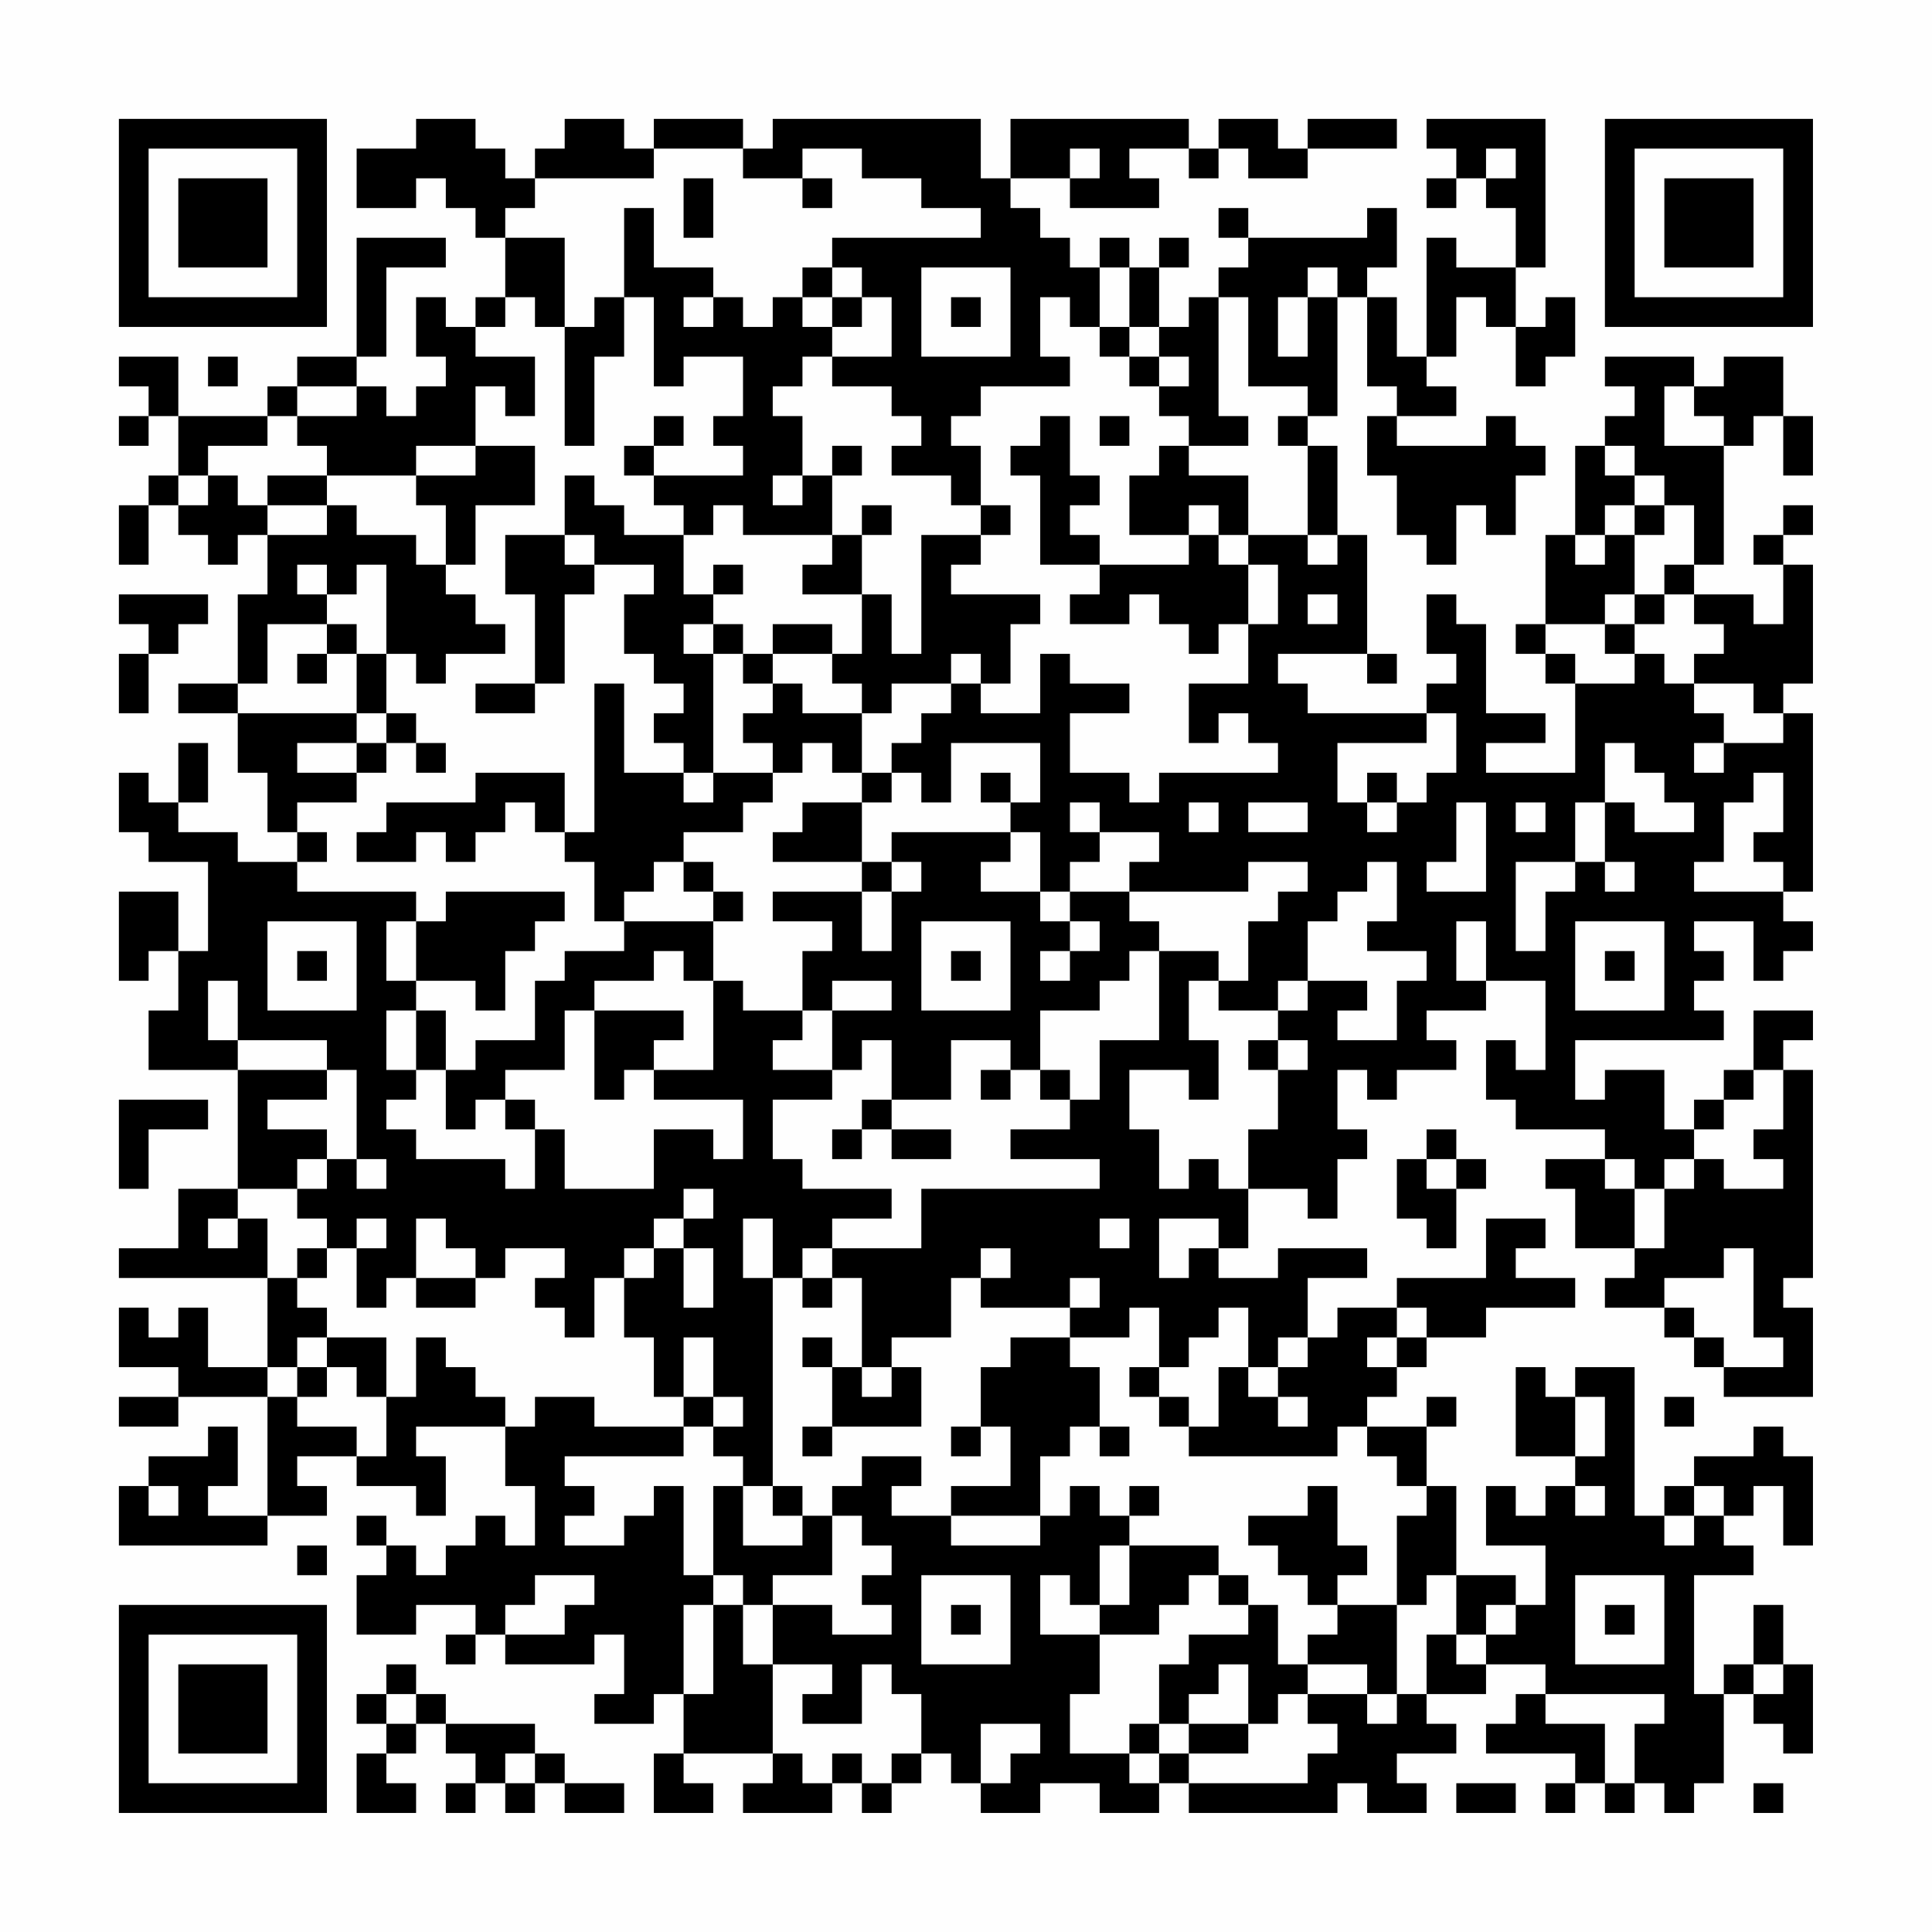 <?xml version="1.0" encoding="UTF-8"?>
<svg xmlns="http://www.w3.org/2000/svg" version="1.1" width="300" height="300" viewBox="0 0 300 300"><rect x="0" y="0" width="300" height="300" fill="#fefefe"/><g transform="scale(4.615)"><g transform="translate(4,4)"><path fill-rule="evenodd" d="M10 0L10 1L8 1L8 3L10 3L10 2L11 2L11 3L12 3L12 4L13 4L13 6L12 6L12 7L11 7L11 6L10 6L10 8L11 8L11 9L10 9L10 10L9 10L9 9L8 9L8 8L9 8L9 5L11 5L11 4L8 4L8 8L6 8L6 9L5 9L5 10L2 10L2 8L0 8L0 9L1 9L1 10L0 10L0 11L1 11L1 10L2 10L2 12L1 12L1 13L0 13L0 15L1 15L1 13L2 13L2 14L3 14L3 15L4 15L4 14L5 14L5 16L4 16L4 19L2 19L2 20L4 20L4 22L5 22L5 24L6 24L6 25L4 25L4 24L2 24L2 23L3 23L3 21L2 21L2 23L1 23L1 22L0 22L0 24L1 24L1 25L3 25L3 28L2 28L2 26L0 26L0 29L1 29L1 28L2 28L2 30L1 30L1 32L4 32L4 36L2 36L2 38L0 38L0 39L5 39L5 42L3 42L3 40L2 40L2 41L1 41L1 40L0 40L0 42L2 42L2 43L0 43L0 44L2 44L2 43L5 43L5 47L3 47L3 46L4 46L4 44L3 44L3 45L1 45L1 46L0 46L0 48L5 48L5 47L7 47L7 46L6 46L6 45L8 45L8 46L10 46L10 47L11 47L11 45L10 45L10 44L13 44L13 46L14 46L14 48L13 48L13 47L12 47L12 48L11 48L11 49L10 49L10 48L9 48L9 47L8 47L8 48L9 48L9 49L8 49L8 51L10 51L10 50L12 50L12 51L11 51L11 52L12 52L12 51L13 51L13 52L16 52L16 51L17 51L17 53L16 53L16 54L18 54L18 53L19 53L19 55L18 55L18 57L20 57L20 56L19 56L19 55L22 55L22 56L21 56L21 57L24 57L24 56L25 56L25 57L26 57L26 56L27 56L27 55L28 55L28 56L29 56L29 57L31 57L31 56L33 56L33 57L35 57L35 56L36 56L36 57L41 57L41 56L42 56L42 57L44 57L44 56L43 56L43 55L45 55L45 54L44 54L44 53L46 53L46 52L48 52L48 53L47 53L47 54L46 54L46 55L49 55L49 56L48 56L48 57L49 57L49 56L50 56L50 57L51 57L51 56L52 56L52 57L53 57L53 56L54 56L54 53L55 53L55 54L56 54L56 55L57 55L57 52L56 52L56 50L55 50L55 52L54 52L54 53L53 53L53 49L55 49L55 48L54 48L54 47L55 47L55 46L56 46L56 48L57 48L57 45L56 45L56 44L55 44L55 45L53 45L53 46L52 46L52 47L51 47L51 42L49 42L49 43L48 43L48 42L47 42L47 45L49 45L49 46L48 46L48 47L47 47L47 46L46 46L46 48L48 48L48 50L47 50L47 49L45 49L45 46L44 46L44 44L45 44L45 43L44 43L44 44L42 44L42 43L43 43L43 42L44 42L44 41L46 41L46 40L49 40L49 39L47 39L47 38L48 38L48 37L46 37L46 39L43 39L43 40L41 40L41 41L40 41L40 39L42 39L42 38L39 38L39 39L37 39L37 38L38 38L38 36L40 36L40 37L41 37L41 35L42 35L42 34L41 34L41 32L42 32L42 33L43 33L43 32L45 32L45 31L44 31L44 30L46 30L46 29L48 29L48 32L47 32L47 31L46 31L46 33L47 33L47 34L50 34L50 35L48 35L48 36L49 36L49 38L51 38L51 39L50 39L50 40L52 40L52 41L53 41L53 42L54 42L54 43L57 43L57 40L56 40L56 39L57 39L57 32L56 32L56 31L57 31L57 30L55 30L55 32L54 32L54 33L53 33L53 34L52 34L52 32L50 32L50 33L49 33L49 31L54 31L54 30L53 30L53 29L54 29L54 28L53 28L53 27L55 27L55 29L56 29L56 28L57 28L57 27L56 27L56 26L57 26L57 20L56 20L56 19L57 19L57 15L56 15L56 14L57 14L57 13L56 13L56 14L55 14L55 15L56 15L56 17L55 17L55 16L53 16L53 15L54 15L54 11L55 11L55 10L56 10L56 12L57 12L57 10L56 10L56 8L54 8L54 9L53 9L53 8L50 8L50 9L51 9L51 10L50 10L50 11L49 11L49 14L48 14L48 17L47 17L47 18L48 18L48 19L49 19L49 22L46 22L46 21L48 21L48 20L46 20L46 17L45 17L45 16L44 16L44 18L45 18L45 19L44 19L44 20L40 20L40 19L39 19L39 18L42 18L42 19L43 19L43 18L42 18L42 14L41 14L41 11L40 11L40 10L41 10L41 6L42 6L42 9L43 9L43 10L42 10L42 12L43 12L43 14L44 14L44 15L45 15L45 13L46 13L46 14L47 14L47 12L48 12L48 11L47 11L47 10L46 10L46 11L43 11L43 10L45 10L45 9L44 9L44 8L45 8L45 6L46 6L46 7L47 7L47 9L48 9L48 8L49 8L49 6L48 6L48 7L47 7L47 5L48 5L48 0L44 0L44 1L45 1L45 2L44 2L44 3L45 3L45 2L46 2L46 3L47 3L47 5L45 5L45 4L44 4L44 8L43 8L43 6L42 6L42 5L43 5L43 3L42 3L42 4L38 4L38 3L37 3L37 4L38 4L38 5L37 5L37 6L36 6L36 7L35 7L35 5L36 5L36 4L35 4L35 5L34 5L34 4L33 4L33 5L32 5L32 4L31 4L31 3L30 3L30 2L32 2L32 3L35 3L35 2L34 2L34 1L36 1L36 2L37 2L37 1L38 1L38 2L40 2L40 1L43 1L43 0L40 0L40 1L39 1L39 0L37 0L37 1L36 1L36 0L30 0L30 2L29 2L29 0L22 0L22 1L21 1L21 0L18 0L18 1L17 1L17 0L15 0L15 1L14 1L14 2L13 2L13 1L12 1L12 0ZM18 1L18 2L14 2L14 3L13 3L13 4L15 4L15 7L14 7L14 6L13 6L13 7L12 7L12 8L14 8L14 10L13 10L13 9L12 9L12 11L10 11L10 12L7 12L7 11L6 11L6 10L8 10L8 9L6 9L6 10L5 10L5 11L3 11L3 12L2 12L2 13L3 13L3 12L4 12L4 13L5 13L5 14L7 14L7 13L8 13L8 14L10 14L10 15L11 15L11 16L12 16L12 17L13 17L13 18L11 18L11 19L10 19L10 18L9 18L9 15L8 15L8 16L7 16L7 15L6 15L6 16L7 16L7 17L5 17L5 19L4 19L4 20L8 20L8 21L6 21L6 22L8 22L8 23L6 23L6 24L7 24L7 25L6 25L6 26L10 26L10 27L9 27L9 29L10 29L10 30L9 30L9 32L10 32L10 33L9 33L9 34L10 34L10 35L13 35L13 36L14 36L14 34L15 34L15 36L18 36L18 34L20 34L20 35L21 35L21 33L18 33L18 32L20 32L20 29L21 29L21 30L23 30L23 31L22 31L22 32L24 32L24 33L22 33L22 35L23 35L23 36L26 36L26 37L24 37L24 38L23 38L23 39L22 39L22 37L21 37L21 39L22 39L22 46L21 46L21 45L20 45L20 44L21 44L21 43L20 43L20 41L19 41L19 43L18 43L18 41L17 41L17 39L18 39L18 38L19 38L19 40L20 40L20 38L19 38L19 37L20 37L20 36L19 36L19 37L18 37L18 38L17 38L17 39L16 39L16 41L15 41L15 40L14 40L14 39L15 39L15 38L13 38L13 39L12 39L12 38L11 38L11 37L10 37L10 39L9 39L9 40L8 40L8 38L9 38L9 37L8 37L8 38L7 38L7 37L6 37L6 36L7 36L7 35L8 35L8 36L9 36L9 35L8 35L8 32L7 32L7 31L4 31L4 29L3 29L3 31L4 31L4 32L7 32L7 33L5 33L5 34L7 34L7 35L6 35L6 36L4 36L4 37L3 37L3 38L4 38L4 37L5 37L5 39L6 39L6 40L7 40L7 41L6 41L6 42L5 42L5 43L6 43L6 44L8 44L8 45L9 45L9 43L10 43L10 41L11 41L11 42L12 42L12 43L13 43L13 44L14 44L14 43L16 43L16 44L19 44L19 45L15 45L15 46L16 46L16 47L15 47L15 48L17 48L17 47L18 47L18 46L19 46L19 49L20 49L20 50L19 50L19 53L20 53L20 50L21 50L21 52L22 52L22 55L23 55L23 56L24 56L24 55L25 55L25 56L26 56L26 55L27 55L27 53L26 53L26 52L25 52L25 54L23 54L23 53L24 53L24 52L22 52L22 50L24 50L24 51L26 51L26 50L25 50L25 49L26 49L26 48L25 48L25 47L24 47L24 46L25 46L25 45L27 45L27 46L26 46L26 47L28 47L28 48L31 48L31 47L32 47L32 46L33 46L33 47L34 47L34 48L33 48L33 50L32 50L32 49L31 49L31 51L33 51L33 53L32 53L32 55L34 55L34 56L35 56L35 55L36 55L36 56L40 56L40 55L41 55L41 54L40 54L40 53L42 53L42 54L43 54L43 53L44 53L44 51L45 51L45 52L46 52L46 51L47 51L47 50L46 50L46 51L45 51L45 49L44 49L44 50L43 50L43 47L44 47L44 46L43 46L43 45L42 45L42 44L41 44L41 45L36 45L36 44L37 44L37 42L38 42L38 43L39 43L39 44L40 44L40 43L39 43L39 42L40 42L40 41L39 41L39 42L38 42L38 40L37 40L37 41L36 41L36 42L35 42L35 40L34 40L34 41L32 41L32 40L33 40L33 39L32 39L32 40L29 40L29 39L30 39L30 38L29 38L29 39L28 39L28 41L26 41L26 42L25 42L25 39L24 39L24 38L27 38L27 36L33 36L33 35L30 35L30 34L32 34L32 33L33 33L33 31L35 31L35 28L37 28L37 29L36 29L36 31L37 31L37 33L36 33L36 32L34 32L34 34L35 34L35 36L36 36L36 35L37 35L37 36L38 36L38 34L39 34L39 32L40 32L40 31L39 31L39 30L40 30L40 29L42 29L42 30L41 30L41 31L43 31L43 29L44 29L44 28L42 28L42 27L43 27L43 25L42 25L42 26L41 26L41 27L40 27L40 29L39 29L39 30L37 30L37 29L38 29L38 27L39 27L39 26L40 26L40 25L38 25L38 26L34 26L34 25L35 25L35 24L33 24L33 23L32 23L32 24L33 24L33 25L32 25L32 26L31 26L31 24L30 24L30 23L31 23L31 21L28 21L28 23L27 23L27 22L26 22L26 21L27 21L27 20L28 20L28 19L29 19L29 20L31 20L31 18L32 18L32 19L34 19L34 20L32 20L32 22L34 22L34 23L35 23L35 22L39 22L39 21L38 21L38 20L37 20L37 21L36 21L36 19L38 19L38 17L39 17L39 15L38 15L38 14L40 14L40 15L41 15L41 14L40 14L40 11L39 11L39 10L40 10L40 9L38 9L38 6L37 6L37 10L38 10L38 11L36 11L36 10L35 10L35 9L36 9L36 8L35 8L35 7L34 7L34 5L33 5L33 7L32 7L32 6L31 6L31 8L32 8L32 9L29 9L29 10L28 10L28 11L29 11L29 13L28 13L28 12L26 12L26 11L27 11L27 10L26 10L26 9L24 9L24 8L26 8L26 6L25 6L25 5L24 5L24 4L29 4L29 3L27 3L27 2L25 2L25 1L23 1L23 2L21 2L21 1ZM32 1L32 2L33 2L33 1ZM46 1L46 2L47 2L47 1ZM19 2L19 4L20 4L20 2ZM23 2L23 3L24 3L24 2ZM17 3L17 6L16 6L16 7L15 7L15 11L16 11L16 8L17 8L17 6L18 6L18 9L19 9L19 8L21 8L21 10L20 10L20 11L21 11L21 12L18 12L18 11L19 11L19 10L18 10L18 11L17 11L17 12L18 12L18 13L19 13L19 14L17 14L17 13L16 13L16 12L15 12L15 14L13 14L13 16L14 16L14 19L12 19L12 20L14 20L14 19L15 19L15 16L16 16L16 15L18 15L18 16L17 16L17 18L18 18L18 19L19 19L19 20L18 20L18 21L19 21L19 22L17 22L17 19L16 19L16 24L15 24L15 22L12 22L12 23L9 23L9 24L8 24L8 25L10 25L10 24L11 24L11 25L12 25L12 24L13 24L13 23L14 23L14 24L15 24L15 25L16 25L16 27L17 27L17 28L15 28L15 29L14 29L14 31L12 31L12 32L11 32L11 30L10 30L10 32L11 32L11 34L12 34L12 33L13 33L13 34L14 34L14 33L13 33L13 32L15 32L15 30L16 30L16 33L17 33L17 32L18 32L18 31L19 31L19 30L16 30L16 29L18 29L18 28L19 28L19 29L20 29L20 27L21 27L21 26L20 26L20 25L19 25L19 24L21 24L21 23L22 23L22 22L23 22L23 21L24 21L24 22L25 22L25 23L23 23L23 24L22 24L22 25L25 25L25 26L22 26L22 27L24 27L24 28L23 28L23 30L24 30L24 32L25 32L25 31L26 31L26 33L25 33L25 34L24 34L24 35L25 35L25 34L26 34L26 35L28 35L28 34L26 34L26 33L28 33L28 31L30 31L30 32L29 32L29 33L30 33L30 32L31 32L31 33L32 33L32 32L31 32L31 30L33 30L33 29L34 29L34 28L35 28L35 27L34 27L34 26L32 26L32 27L31 27L31 26L29 26L29 25L30 25L30 24L26 24L26 25L25 25L25 23L26 23L26 22L25 22L25 20L26 20L26 19L28 19L28 18L29 18L29 19L30 19L30 17L31 17L31 16L28 16L28 15L29 15L29 14L30 14L30 13L29 13L29 14L27 14L27 18L26 18L26 16L25 16L25 14L26 14L26 13L25 13L25 14L24 14L24 12L25 12L25 11L24 11L24 12L23 12L23 10L22 10L22 9L23 9L23 8L24 8L24 7L25 7L25 6L24 6L24 5L23 5L23 6L22 6L22 7L21 7L21 6L20 6L20 5L18 5L18 3ZM27 5L27 8L30 8L30 5ZM40 5L40 6L39 6L39 8L40 8L40 6L41 6L41 5ZM19 6L19 7L20 7L20 6ZM23 6L23 7L24 7L24 6ZM28 6L28 7L29 7L29 6ZM33 7L33 8L34 8L34 9L35 9L35 8L34 8L34 7ZM3 8L3 9L4 9L4 8ZM52 9L52 11L54 11L54 10L53 10L53 9ZM31 10L31 11L30 11L30 12L31 12L31 15L33 15L33 16L32 16L32 17L34 17L34 16L35 16L35 17L36 17L36 18L37 18L37 17L38 17L38 15L37 15L37 14L38 14L38 12L36 12L36 11L35 11L35 12L34 12L34 14L36 14L36 15L33 15L33 14L32 14L32 13L33 13L33 12L32 12L32 10ZM33 10L33 11L34 11L34 10ZM12 11L12 12L10 12L10 13L11 13L11 15L12 15L12 13L14 13L14 11ZM50 11L50 12L51 12L51 13L50 13L50 14L49 14L49 15L50 15L50 14L51 14L51 16L50 16L50 17L48 17L48 18L49 18L49 19L51 19L51 18L52 18L52 19L53 19L53 20L54 20L54 21L53 21L53 22L54 22L54 21L56 21L56 20L55 20L55 19L53 19L53 18L54 18L54 17L53 17L53 16L52 16L52 15L53 15L53 13L52 13L52 12L51 12L51 11ZM5 12L5 13L7 13L7 12ZM22 12L22 13L23 13L23 12ZM20 13L20 14L19 14L19 16L20 16L20 17L19 17L19 18L20 18L20 22L19 22L19 23L20 23L20 22L22 22L22 21L21 21L21 20L22 20L22 19L23 19L23 20L25 20L25 19L24 19L24 18L25 18L25 16L23 16L23 15L24 15L24 14L21 14L21 13ZM36 13L36 14L37 14L37 13ZM51 13L51 14L52 14L52 13ZM15 14L15 15L16 15L16 14ZM20 15L20 16L21 16L21 15ZM0 16L0 17L1 17L1 18L0 18L0 20L1 20L1 18L2 18L2 17L3 17L3 16ZM40 16L40 17L41 17L41 16ZM51 16L51 17L50 17L50 18L51 18L51 17L52 17L52 16ZM7 17L7 18L6 18L6 19L7 19L7 18L8 18L8 20L9 20L9 21L8 21L8 22L9 22L9 21L10 21L10 22L11 22L11 21L10 21L10 20L9 20L9 18L8 18L8 17ZM20 17L20 18L21 18L21 19L22 19L22 18L24 18L24 17L22 17L22 18L21 18L21 17ZM44 20L44 21L41 21L41 23L42 23L42 24L43 24L43 23L44 23L44 22L45 22L45 20ZM50 21L50 23L49 23L49 25L47 25L47 28L48 28L48 26L49 26L49 25L50 25L50 26L51 26L51 25L50 25L50 23L51 23L51 24L53 24L53 23L52 23L52 22L51 22L51 21ZM29 22L29 23L30 23L30 22ZM42 22L42 23L43 23L43 22ZM55 22L55 23L54 23L54 25L53 25L53 26L56 26L56 25L55 25L55 24L56 24L56 22ZM36 23L36 24L37 24L37 23ZM38 23L38 24L40 24L40 23ZM45 23L45 25L44 25L44 26L46 26L46 23ZM47 23L47 24L48 24L48 23ZM18 25L18 26L17 26L17 27L20 27L20 26L19 26L19 25ZM26 25L26 26L25 26L25 28L26 28L26 26L27 26L27 25ZM11 26L11 27L10 27L10 29L12 29L12 30L13 30L13 28L14 28L14 27L15 27L15 26ZM5 27L5 30L8 30L8 27ZM27 27L27 30L30 30L30 27ZM32 27L32 28L31 28L31 29L32 29L32 28L33 28L33 27ZM45 27L45 29L46 29L46 27ZM49 27L49 30L52 30L52 27ZM6 28L6 29L7 29L7 28ZM28 28L28 29L29 29L29 28ZM50 28L50 29L51 29L51 28ZM24 29L24 30L26 30L26 29ZM38 31L38 32L39 32L39 31ZM55 32L55 33L54 33L54 34L53 34L53 35L52 35L52 36L51 36L51 35L50 35L50 36L51 36L51 38L52 38L52 36L53 36L53 35L54 35L54 36L56 36L56 35L55 35L55 34L56 34L56 32ZM0 33L0 36L1 36L1 34L3 34L3 33ZM44 34L44 35L43 35L43 37L44 37L44 38L45 38L45 36L46 36L46 35L45 35L45 34ZM44 35L44 36L45 36L45 35ZM33 37L33 38L34 38L34 37ZM35 37L35 39L36 39L36 38L37 38L37 37ZM6 38L6 39L7 39L7 38ZM54 38L54 39L52 39L52 40L53 40L53 41L54 41L54 42L56 42L56 41L55 41L55 38ZM10 39L10 40L12 40L12 39ZM23 39L23 40L24 40L24 39ZM43 40L43 41L42 41L42 42L43 42L43 41L44 41L44 40ZM7 41L7 42L6 42L6 43L7 43L7 42L8 42L8 43L9 43L9 41ZM23 41L23 42L24 42L24 44L23 44L23 45L24 45L24 44L27 44L27 42L26 42L26 43L25 43L25 42L24 42L24 41ZM30 41L30 42L29 42L29 44L28 44L28 45L29 45L29 44L30 44L30 46L28 46L28 47L31 47L31 45L32 45L32 44L33 44L33 45L34 45L34 44L33 44L33 42L32 42L32 41ZM34 42L34 43L35 43L35 44L36 44L36 43L35 43L35 42ZM19 43L19 44L20 44L20 43ZM49 43L49 45L50 45L50 43ZM52 43L52 44L53 44L53 43ZM1 46L1 47L2 47L2 46ZM20 46L20 49L21 49L21 50L22 50L22 49L24 49L24 47L23 47L23 46L22 46L22 47L23 47L23 48L21 48L21 46ZM34 46L34 47L35 47L35 46ZM40 46L40 47L38 47L38 48L39 48L39 49L40 49L40 50L41 50L41 51L40 51L40 52L39 52L39 50L38 50L38 49L37 49L37 48L34 48L34 50L33 50L33 51L35 51L35 50L36 50L36 49L37 49L37 50L38 50L38 51L36 51L36 52L35 52L35 54L34 54L34 55L35 55L35 54L36 54L36 55L38 55L38 54L39 54L39 53L40 53L40 52L42 52L42 53L43 53L43 50L41 50L41 49L42 49L42 48L41 48L41 46ZM49 46L49 47L50 47L50 46ZM53 46L53 47L52 47L52 48L53 48L53 47L54 47L54 46ZM6 48L6 49L7 49L7 48ZM14 49L14 50L13 50L13 51L15 51L15 50L16 50L16 49ZM27 49L27 52L30 52L30 49ZM49 49L49 52L52 52L52 49ZM28 50L28 51L29 51L29 50ZM50 50L50 51L51 51L51 50ZM9 52L9 53L8 53L8 54L9 54L9 55L8 55L8 57L10 57L10 56L9 56L9 55L10 55L10 54L11 54L11 55L12 55L12 56L11 56L11 57L12 57L12 56L13 56L13 57L14 57L14 56L15 56L15 57L17 57L17 56L15 56L15 55L14 55L14 54L11 54L11 53L10 53L10 52ZM37 52L37 53L36 53L36 54L38 54L38 52ZM55 52L55 53L56 53L56 52ZM9 53L9 54L10 54L10 53ZM48 53L48 54L50 54L50 56L51 56L51 54L52 54L52 53ZM29 54L29 56L30 56L30 55L31 55L31 54ZM13 55L13 56L14 56L14 55ZM45 56L45 57L47 57L47 56ZM55 56L55 57L56 57L56 56ZM0 0L0 7L7 7L7 0ZM1 1L1 6L6 6L6 1ZM2 2L2 5L5 5L5 2ZM50 0L50 7L57 7L57 0ZM51 1L51 6L56 6L56 1ZM52 2L52 5L55 5L55 2ZM0 50L0 57L7 57L7 50ZM1 51L1 56L6 56L6 51ZM2 52L2 55L5 55L5 52Z" fill="#000000"/></g></g></svg>
